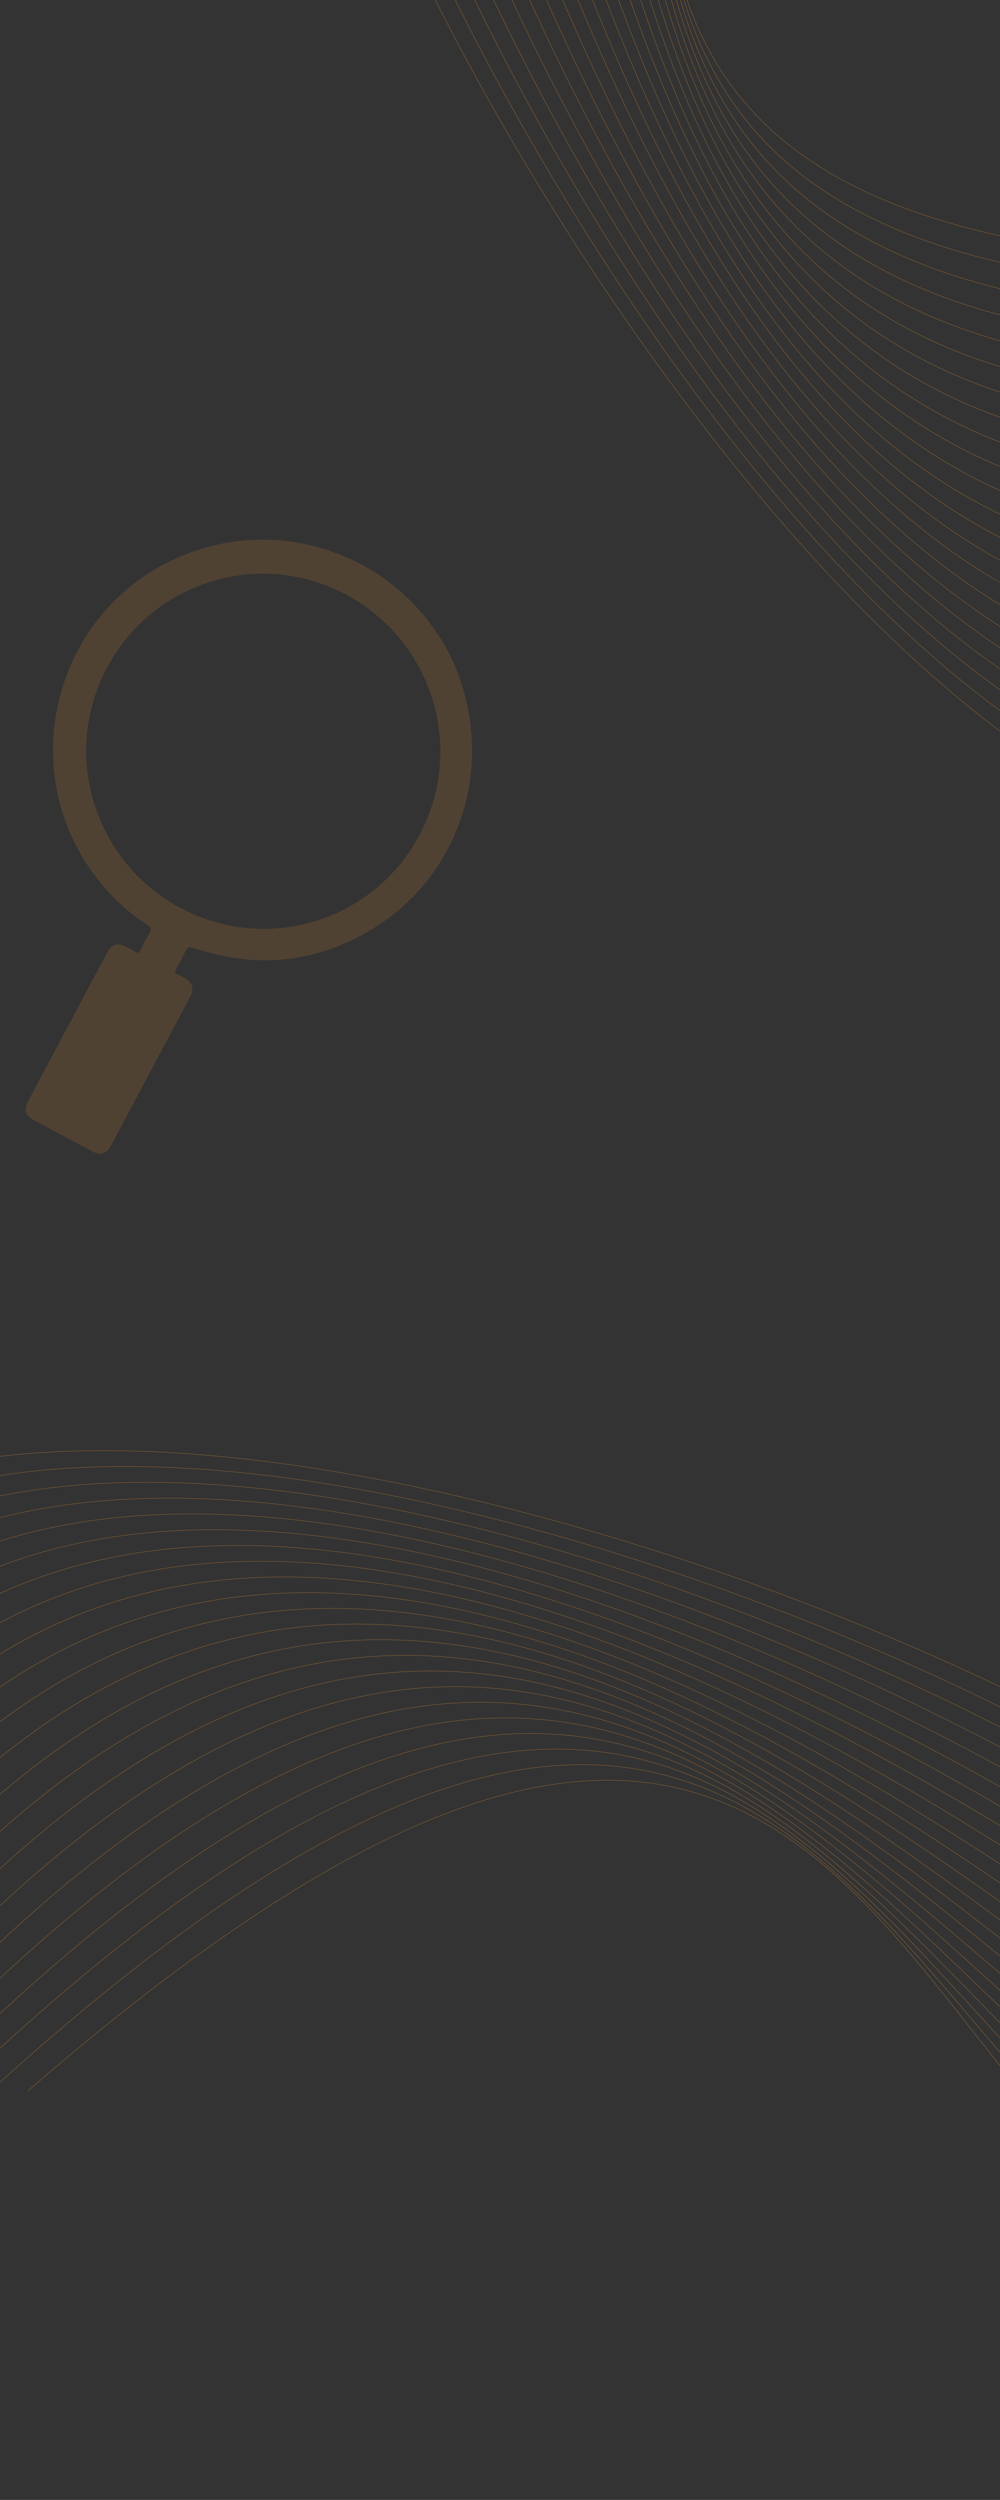 <?xml version="1.0" encoding="utf-8"?>
<!-- Generator: Adobe Illustrator 28.2.0, SVG Export Plug-In . SVG Version: 6.00 Build 0)  -->
<svg version="1.1" id="Layer_1" xmlns="http://www.w3.org/2000/svg" xmlns:xlink="http://www.w3.org/1999/xlink" x="0px" y="0px"
	 viewBox="0 0 2268 5667.09" style="enable-background:new 0 0 2268 5667.09;" xml:space="preserve">
<rect x="0" y="0" width="2268" height="5667.09" fill="#333333" stroke="none"/>
<style type="text/css">
	.st0{opacity:0.16;fill:#EB9335;}
	.st1{fill-rule:evenodd;clip-rule:evenodd;fill:#FFFFFF;}
	.st2{opacity:0.62;fill:#EB9335;}
</style>
<path class="st0" d="M1070.45,1713.04c1.57-62.99-9.23-127.61-33.47-190.67c-7.67-21.15-21.3-48.45-37.51-74.43
	c-36.41-57.67-82.67-105.04-135.23-141.23c-6.03-4.07-11.99-7.98-18.12-11.77c-1.95-1.22-3.9-2.43-5.91-3.61
	c-1.24-0.77-2.49-1.49-3.74-2.22c-2-1.22-4.06-2.36-6.06-3.54c-1.92-1.12-3.89-2.19-5.82-3.26c-1.21-0.67-2.38-1.28-3.54-1.94
	l-0.09-0.01c-17.14-9.24-34.78-17.39-52.84-24.39c-0.6-0.24-1.24-0.48-1.83-0.71c-0.55-0.23-1.1-0.46-1.65-0.64
	c-0.09-0.01-0.19-0.03-0.28-0.09c-0.95-0.14-1.93-0.39-2.91-0.63c-2.34-0.6-4.79-1.36-7.13-2.24c-1.25-0.43-1.75-0.6-1.81-1.49
	c-1.98-0.74-4.01-1.43-5.99-2.07c-1.25-0.43-2.44-0.85-3.7-1.24c-14.84-4.86-29.94-8.99-45.21-12.27c-1.4-0.36-2.87-0.63-4.27-0.94
	c-4.93-1.09-9.92-2.08-14.89-2.93l-0.05-0.01c-1.42-0.26-2.74-0.51-4.16-0.73c-29.24-4.96-58.94-7.17-88.84-6.45
	c-1.65-0.01-3.26,0.04-4.91,0.08c-6.58,0.17-13.23,0.52-19.82,1.08l-0.05-0.01c-1.47,0.07-2.95,0.23-4.42,0.35
	c-8.05,0.63-16.04,1.46-24.07,2.57c-0.9,0.16-1.79,0.26-2.68,0.42c-0.74,0.08-1.43,0.17-2.13,0.31
	c-10.82,1.57-21.68,3.47-32.44,5.92c-0.35,0.09-0.65,0.14-1.01,0.24c-0.25,0.06-0.46,0.13-0.71,0.18
	c-31.26,6.82-62.21,16.99-92.35,30.53c-12.86,5.77-25.46,12.07-37.86,19.02c-3.65,1.97-7.31,4.04-10.83,6.17
	c-172.16,101.68-254.93,297.33-226.09,483.32c0.8,4.63,1.5,9.3,2.37,13.85l-0.01,0.09c0.41,2.44,0.97,4.81,1.47,7.26
	c0.43,2.3,0.97,4.51,1.44,6.82c0.09,0.35,0.14,0.7,0.23,1.05l-0.01,0.05c2.05,9.24,4.39,18.47,7.02,27.7
	c1.05,3.65,2.15,7.31,3.24,10.97c0.03,0.15,0.11,0.26,0.13,0.41c8.18,26.42,18.96,52.41,32.17,77.65
	c3.67,7.15,7.64,14.31,11.73,21.28c0.58,0.96,1.16,1.92,1.75,2.88c1.27,2.18,2.6,4.32,3.92,6.46c2.5,4.02,5.06,7.95,7.66,11.88
	c1.23,1.84,2.45,3.67,3.73,5.51c0.79,1.19,1.59,2.33,2.39,3.47c35.19,50.64,78.44,93.19,130.3,126.65c4.99,3.23,7.23,6.09,6.91,9.83
	c-0.21,2.01-1.19,4.33-2.92,7.13c-7.92,12.88-14.75,26.59-21.46,40.18c-0.25,0.35-0.39,0.67-0.49,0.99
	c-1.22,1.95-2.17,3.12-3.56,3.64l-0.01,0.09c-1.69,0.62-3.66,0.13-6.42-1.5c-1.99-1.27-4.17-2.57-6.37-3.73
	c-5.19-2.87-10.47-5.51-15.69-8.24c-6.62-3.38-12.63-5.06-17.97-5c-6.41,0.05-12.08,2.54-17.02,7.62
	c-2.71,2.84-5.34,6.42-7.65,10.83c-15.14,28.57-30.32,57.04-45.44,85.52c-39.46,74.19-78.92,148.34-118.39,222.63
	c-4.8,8.98-9.57,18.01-14.38,27.09c-8.88,16.66-8.37,28.04,2.64,37.76c3.06,2.84,6.94,5.46,11.74,8.04c3.1,1.63,6.29,3.33,9.39,4.96
	c11.07,6.04,22.21,11.95,33.39,17.96c6.16,3.21,12.34,6.62,18.46,9.83c22.27,11.91,44.58,23.82,66.81,35.68
	c6.83,3.6,12.83,5.68,18.15,6.09c1.82,0.18,3.62,0.16,5.31-0.12c1.33-0.14,2.6-0.48,3.83-0.93c6.97-2.44,12.92-8.77,18.59-19.32
	c1.22-2.29,2.43-4.49,3.65-6.78l0.01-0.05c1.36-2.56,2.67-5.13,4.03-7.69c1.13-2.01,2.21-4.03,3.34-6.05l0.01-0.09
	c27.67-52.06,55.29-104.07,82.85-156.05c28.13-52.86,56.35-105.66,84.28-158.45c9.69-18.19,5.46-32.27-12.34-42.24
	c-5.65-3.04-11.22-6.36-17.17-9c-5.74-2.47-5.82-5.44-3.12-10.47c7.64-13.64,15.47-27.21,21.94-41.42
	c4.33-9.73,8.67-10.82,18.74-7.45c138.57,46.97,272.19,35.2,398.34-38.84c109.07-64.06,183.85-165.18,215.71-280.22
	c0.17-0.46,0.28-0.88,0.4-1.35c0.02-0.14,0.09-0.28,0.11-0.42c3.3-12.17,6.17-24.44,8.44-36.86c0.13-0.51,0.21-1.08,0.29-1.61
	c0.09-0.28,0.13-0.56,0.18-0.85l0.01-0.09c0.88-4.19,1.62-8.49,2.26-12.71C1068.14,1755.29,1069.9,1734.31,1070.45,1713.04z
	 M992.37,1775.67c-24.46,133.53-115.86,251.79-251.26,303.52c-105.3,40.12-216.71,33.07-311.47-10.66
	c-8.85-4.06-17.44-8.51-25.95-13.24c-71.01-39.32-130.73-100.37-167.99-178.11c-0.89-1.78-1.73-3.61-2.57-5.44
	c-3.6-7.63-6.9-15.36-10.01-23.3c-0.39-0.93-0.82-1.97-1.16-2.94c-0.03-0.1-0.07-0.16-0.11-0.26c-0.11-0.26-0.21-0.52-0.27-0.77
	c-3.85-10.14-7.22-20.31-10.18-30.56c-0.1-0.31-0.2-0.61-0.3-0.92c-1.03-3.79-2.07-7.49-3.01-11.23
	c-43.58-169.73,28.81-347.69,174.99-439.61c12.75-7.97,26.06-15.42,40.01-22c9.94-4.76,20.21-9.17,30.62-13.18
	c122.81-46.79,254.01-29.42,357.22,36.02c11.48,7.22,22.66,15.07,33.37,23.53c5.34,4.16,10.52,8.38,15.66,12.9
	c48.71,42.4,88.03,97.16,112.68,161.98c16.27,42.88,24.73,86.72,26.07,130.2c0.24,7.7,0.23,15.51-0.02,23.24
	C998.12,1735.34,995.96,1755.73,992.37,1775.67z"/>
<rect x="4363.88" y="-894.93" class="st1" width="5000" height="2814.24"/>
<path class="st2" d="M2345.09,4740.74h-1.08c-43.17-48.74-85.51-98.63-127.7-148.36c-139.25-164.11-276.97-326.43-438.26-439.42
	c-371.89-260.53-869.33-258.7-1800.27,587.78h-1.18c931.76-847.38,1429.68-849.16,1801.99-588.35
	c161.37,113.05,299.13,275.4,438.41,439.56C2259.32,4641.83,2301.78,4691.87,2345.09,4740.74 M2381.76,4740.74h-1.12
	c-55.09-57-109.07-116.17-162.99-175.28c-149.65-164.06-298.82-327.6-469.81-442.42c-401-269.27-922.23-270.46-1851.61,617.7h-1.15
	c930.16-889.07,1451.87-887.83,1853.29-618.28c171.07,114.88,320.27,278.44,469.96,442.54
	C2272.4,4624.27,2326.52,4683.61,2381.76,4740.74z M2424.95,4740.74h-1.16c-67.83-64.53-134.42-132.74-201.15-201.11
	c-160.93-164.89-322.74-330.68-505.02-447.64c-431.37-276.79-977.69-280.03-1899.18,648.76h-1.13
	c922.22-929.7,1469.02-926.42,1900.83-649.35c182.36,117.01,344.2,282.83,505.17,447.76
	C2290.2,4607.69,2356.95,4676.08,2424.95,4740.74z M2474.71,4740.74h-1.2c-81.17-71.18-161.2-148.15-241.8-225.67
	c-173.42-166.8-349.48-336.13-545.11-455.66c-462.8-282.76-1035.35-286.57-1942.08,681.33h-1.1
	c907.4-968.8,1480.43-964.96,1943.67-681.93c195.7,119.57,371.8,288.94,545.25,455.77
	C2313.14,4592.29,2393.36,4669.43,2474.71,4740.74z M2507.84,4721.77v1.02c-87.36-72.02-174.35-150.88-262.45-230.75
	c-187.49-169.98-379.99-344.5-591.55-467.09c-494.99-286.81-1094.58-289.16-1979.18,715.79h-1.07
	c885.22-1005.85,1485.31-1003.47,1980.73-716.4c211.64,122.64,404.17,297.18,591.69,467.19
	C2333.9,4571.21,2420.69,4649.9,2507.84,4721.77z M2507.84,4674.02v1.01c-80.3-64.16-161.24-133.6-243.53-204.21
	c-203.53-174.63-415.31-356.35-646.07-482.58C1090.67,3699.67,463.73,3701.35-391,4740.74h-1.05
	c855.29-1040.28,1482.73-1041.94,2010.74-753.12c230.84,126.27,442.66,308.01,646.22,482.68
	C2347,4540.73,2427.73,4610,2507.84,4674.02z M2507.84,4626.14v1c-71.58-55.5-144.35-114.83-218.56-175.33
	c-221.95-180.96-456.72-372.37-710.74-502.83c-560.11-287.67-1213.99-278.87-2030.79,791.76h-1.02
	c817.31-1071.51,1471.69-1080.3,2032.26-792.4c254.11,130.51,488.92,321.95,710.89,502.93
	C2363.87,4511.61,2436.44,4570.78,2507.84,4626.14z M2507.84,4578.15v0.98c-60.85-45.84-123.03-94.2-186.52-143.59
	c-243.08-189.1-505.58-393.3-787.91-528.6c-592.15-283.76-1271.62-264.29-2042.31,833.8h-1
	C261.24,3641.78,941.21,3622.32,1533.82,3906.3c282.41,135.33,544.95,339.57,788.07,528.69
	C2385.18,4484.23,2447.16,4532.45,2507.84,4578.15z M2507.84,4530.05v0.97c-47.66-34.91-96.38-71.23-146.11-108.31
	c-267.15-199.16-563.46-420.07-880.3-560.67c-623.08-276.51-1325.62-242.32-2042.02,878.7h-0.98
	c716.8-1121.88,1419.85-1156.07,2043.39-879.36c316.92,140.64,613.28,361.58,880.47,560.77
	C2411.82,4459.09,2460.36,4495.27,2507.84,4530.05z M2507.84,4481.85v0.96c-31.3-22.32-63.16-45.2-95.56-68.46
	c-294.09-211.14-632.07-453.8-991.07-600.01C773.43,3550.53,57.11,3600.91-593.5,4717.12v-1.66
	C57.21,3600.01,773.64,3549.8,1421.58,3813.69c359.1,146.25,697.13,388.94,991.25,600.11
	C2445.04,4436.91,2476.71,4459.66,2507.84,4481.85z M2507.84,4433.57v0.95c-10.71-7.45-21.51-14.95-32.38-22.51
	c-323.25-224.81-713.28-496.06-1124.05-647.89C693.3,3520.86-18.08,3584.35-593.5,4636.54v-1.73
	c575.56-1051.34,1287.02-1114.68,1945.25-871.37c410.87,151.87,800.96,423.16,1124.25,647.99
	C2486.68,4418.86,2497.29,4426.24,2507.84,4433.57z M2507.84,4385.19v0.94c-345.81-234.4-782.95-524.16-1237.03-674.37
	C608.53,3492.68-89.82,3570.6-593.5,4550.07v-1.8c503.88-978.55,1202.26-1056.3,1864.61-837.19
	C1725.09,3861.26,2162.07,4150.83,2507.84,4385.19z M2507.84,4336.74v0.93c-364.74-241.33-842.4-538.11-1329.46-679.72
	c-658.8-191.54-1334.8-98.99-1771.88,798.73v-1.9c437.33-896.71,1113.33-989.07,1772.15-797.53
	C1665.61,3798.84,2143.12,4095.45,2507.84,4336.74z M2507.84,4288.23v0.92c-422.2-272.89-1009.91-612.4-1580.16-717.28
	c-595.67-109.56-1172.25,37.08-1521.18,783.2v-1.96c349.2-745.09,925.73-891.51,1521.36-781.96
	C1498.03,3676.01,2085.6,4015.35,2507.84,4288.23z M2507.84,4239.64v0.92c-430.29-271.87-1046.3-605.46-1633.21-706.41
	c-593.05-102.01-1156.34,33.61-1468.12,710.6v-1.97c312.12-675.94,875.33-811.34,1468.29-709.35
	C1461.62,3634.36,2077.5,3967.78,2507.84,4239.64z M2507.84,4190.99v0.91c-437.21-270.24-1079.6-596.9-1681.94-694.77
	c-234.84-38.15-463.58-41.53-671.68,6.8c-208.08,48.32-395.53,148.32-547.8,316.92c-76,84.15-143.23,185.39-199.91,305.82v-1.96
	c56.54-119.75,123.54-220.51,199.23-304.31c152.4-168.74,340.01-268.82,548.26-317.18c208.23-48.35,437.1-44.98,672.06-6.81
	C1428.31,3594.26,2070.56,3920.78,2507.84,4190.99z M2507.84,4142.28v0.9c-466.26-282.09-1180.28-620.57-1822.98-695.63
	c-220.45-25.75-432.51-20.5-623.28,28.65c-190.75,49.14-360.23,142.18-495.57,292.03c-60.33,66.8-113.88,144.91-159.5,235.43v-1.86
	c45.48-89.92,98.8-167.56,158.83-234.02c135.45-149.97,305.08-243.09,496-292.28c190.89-49.18,403.07-54.43,623.64-28.67
	C1327.61,3521.87,2041.48,3860.19,2507.84,4142.28z M2507.84,4093.51v0.9c-338.83-200.79-815.66-427.45-1300.64-566.5
	C844.82,3424,477.91,3369.02,160.67,3410.31c-317.18,41.28-584.72,178.81-748.43,459.93c-1.93,3.31-3.83,6.64-5.73,9.99v-1.68
	c1.65-2.89,3.3-5.78,4.97-8.64c163.86-281.37,431.63-419.02,749.07-460.33c317.38-41.31,684.43,13.69,1046.92,117.62
	C1692.29,3666.21,2168.98,3892.76,2507.84,4093.51z M2507.84,4044.69v0.89c-362.18-210.33-889.77-446.02-1416.04-578.85
	c-358.31-90.43-716-133.18-1020.39-87.75c-280.72,41.89-516.12,158.79-664.91,382.44v-1.48
	c148.97-223.14,384.26-339.82,664.76-381.68c304.54-45.45,662.35-2.69,1020.77,87.77C1618.16,3598.81,2145.6,3834.4,2507.84,4044.69
	z M2507.84,3995.82v0.89c-386.23-219.93-968.9-464.18-1536.93-588.83c-352.42-77.34-699.18-108.64-989.84-59.52
	c-238.66,40.33-439.48,134.9-574.57,302.71v-1.3c135.21-167.43,335.94-261.84,574.4-302.14c290.79-49.14,637.68-17.83,990.22,59.53
	C1539,3531.79,2121.53,3775.93,2507.84,3995.82z M2507.84,3946.92v0.88c-410.55-229.34-1051.97-481.31-1661.16-595.94
	c-345-64.92-679.64-85.79-956.09-33.54c-196.48,37.13-363.56,111.22-484.08,232.66v-1.14c120.6-121.18,287.59-195.15,483.9-232.24
	c276.58-52.27,611.34-31.4,956.45,33.54C1455.91,3465.73,2097.18,3717.6,2507.84,3946.92z M61.72,4740.74
	c927.55-805.05,1403.01-810.4,1747.64-559.23c152.94,111.46,280.09,273.41,409.58,438.33c31.68,40.35,63.51,80.88,95.89,120.9h-1.05
	c-32.26-39.88-63.98-80.27-95.55-120.49c-129.46-164.88-256.58-326.79-409.42-438.18c-344.22-250.87-819.2-245.47-1745.89,558.67
	H61.72z"/>
<path class="st2" d="M1466.93-823.98l0.85,0.67c3.7,65.01,6.02,130.4,8.34,195.57c7.64,215.09,15.2,427.83,71.82,616.44
	c130.55,434.9,522.17,741.62,1777.34,653.84l0.92,0.73C2069.83,731.26,1677.85,424.2,1547.16-11.18
	c-56.65-188.71-64.21-401.5-71.86-616.65C1472.98-693.2,1470.65-758.79,1466.93-823.98 M1438.14-846.7l0.88,0.69
	c7.93,78.87,13.65,158.76,19.36,238.56c15.84,221.5,31.64,442.29,94.73,638.34c147.98,459.79,556.41,783.63,1836.18,662.16l0.9,0.71
	C2109.25,815.47,1700.46,491.3,1552.33,31.02c-63.13-196.16-78.93-416.98-94.77-638.53C1451.84-687.52,1446.11-767.63,1438.14-846.7
	z M1404.24-873.45l0.91,0.72c13.28,92.68,23.28,187.47,33.31,282.48c24.18,229.14,48.5,459.51,119.14,664.26
	c167.16,484.51,594.02,825.5,1892.77,667.24l0.89,0.7c-1299.89,158.52-1727.1-182.79-1894.43-667.8
	c-70.67-204.83-94.99-435.25-119.18-664.44C1427.59-685.53,1417.56-780.57,1404.24-873.45z M1365.17-904.28l0.94,0.74
	c19.62,106.15,34.77,216.16,50.01,326.94c32.81,238.37,66.12,480.37,145.64,695.39C1749.9,627.46,2197,985.14,3508.39,787.04
	l0.86,0.68c-1312.47,198.4-1759.93-159.61-1948.24-668.76c-79.55-215.1-112.87-457.14-145.68-695.56
	C1400.04-687.65,1384.86-797.9,1365.17-904.28z M1327.42-909.91l0.63-0.8c23.96,110.65,43.39,226.45,63.07,343.73
	c41.88,249.59,84.88,505.83,175.01,733.12c210.89,531.79,680.12,905.07,1997.1,664.18l0.84,0.67
	c-1318.02,241.22-1787.61-132.4-1998.69-664.66c-90.17-227.38-133.18-483.67-175.06-733.29
	C1370.69-683.97,1351.3-799.5,1327.42-909.91z M1297.84-872.42l0.62-0.79c23.29,100.11,43.81,204.76,64.67,311.17
	c51.59,263.17,105.27,537.02,208.22,779.06c235.38,553.35,728.57,940.42,2043.43,653.98l0.82,0.65
	c-1315.85,286.79-1809.42-100.6-2044.99-654.43c-102.99-242.12-156.68-516.01-208.27-779.23
	C1341.52-668.15,1321.06-772.54,1297.84-872.42z M1268.18-834.84l0.62-0.78c21.81,87.91,42.18,179.57,62.95,273.03
	c62.13,279.54,127.85,575.25,246.44,835.02c261.49,572.81,780.24,970.97,2084.67,636.51l0.8,0.63
	c-1305.38,334.83-1824.52-63.65-2086.21-636.92c-118.63-259.86-184.36-555.61-246.49-835.19
	C1310.24-655.75,1289.93-747.15,1268.18-834.84z M1238.45-797.16l0.61-0.77c19.38,73.68,38.22,150.16,57.47,228.27
	c73.67,299.03,153.24,621.95,291.06,903.05c289.06,589.58,834.5,995.23,2119.76,610.65l0.78,0.62
	c-1286.15,384.98-1831.99-20.98-2121.27-611.02C1449,52.45,1369.42-270.52,1295.73-569.59
	C1276.55-647.45,1257.76-723.7,1238.45-797.16z M1208.65-759.41l0.6-0.76c15.78,56.93,31.53,115.63,47.6,175.54
	c86.33,321.84,182.1,678.81,343.71,985.46c317.83,603.05,890.5,1011.43,2147.34,575.22l0.77,0.61
	c-1257.69,436.63-1830.76,27.94-2148.83-575.56c-161.66-306.73-257.43-663.76-343.78-985.64
	C1240.06-644.22,1224.37-702.69,1208.65-759.41z M1178.79-721.57l0.59-0.75c10.74,36.91,21.58,74.61,32.61,112.93
	c100.06,347.93,215.05,747.79,406.3,1084.96c345.08,608.4,938.6,1012.6,2140.81,539.41l-1.03,1.3
	c-1201.82,472.53-1795.33,68.13-2140.49-540.41c-191.29-337.27-306.31-737.18-406.38-1085.16
	C1200.25-647.39,1189.47-684.87,1178.79-721.57z M1148.88-683.66l0.59-0.74c3.8,12.48,7.62,25.06,11.47,37.73
	c114.49,376.72,252.62,831.28,481.02,1204.93c365.92,598.65,963.7,989.5,2067.23,519.99l-1.07,1.36
	C2605,1548.36,2007.26,1157.33,1641.28,558.58c-228.45-373.75-366.61-828.36-481.12-1205.14
	C1156.37-659.02,1152.62-671.38,1148.88-683.66z M1118.91-645.69l0.58-0.74c126.25,398.23,289.91,896.49,553.31,1295.71
	c384.17,582.26,980.64,953.7,1982.81,496.84l-1.12,1.42c-1001.74,456.02-1598.15,84.42-1982.36-497.9
	C1408.8,250.51,1245.16-247.51,1118.91-645.69z M1088.9-607.66l0.58-0.73C1226.3-193,1417.41,335.89,1712.03,748.78
	c398.5,558.48,986.5,904.6,1885.74,470.65l-1.18,1.49c-898.81,433-1486.69,86.73-1885.2-471.76
	C1416.83,336.35,1225.72-192.3,1088.9-607.66z M1058.84-569.57l0.57-0.72C1221.8-94.53,1472.83,536.07,1855.5,971.67
	c399.74,455.01,943.19,697.09,1679.32,327.53l-1.22,1.54c-735.7,368.58-1278.98,126.36-1678.69-328.62
	C1472.28,536.58,1221.26-93.79,1058.84-569.57z M1028.75-531.43l0.57-0.72c169.35,479.98,446.28,1123.46,844.47,1566.29
	c402.36,447.46,928.56,689.95,1592.69,351.66l-1.22,1.55C2801.5,1724.61,2275.5,1482,1873.2,1034.6
	C1475.06,591.83,1198.15-51.44,1028.75-531.43z M998.61-493.24l0.56-0.72c175.8,482.98,477.72,1137.37,889.93,1587.34
	c160.71,175.43,338.19,319.78,531.49,410.76c193.28,90.97,402.38,128.59,626.36,90.57c111.79-18.98,227.29-56.8,346.38-116.23
	l-1.21,1.54c-118.57,58.98-233.58,96.57-344.92,115.47c-224.16,38.05-433.44,0.4-626.88-90.65
	c-193.42-91.04-370.99-235.47-531.79-410.99C1476.37,643.95,1174.47-10.24,998.61-493.24z M968.43-455l0.56-0.71
	c191.26,510.29,542.09,1218.32,1000.12,1675.4c157.1,156.78,326.82,284.02,507.03,363.63c180.18,79.59,370.87,111.55,569.93,77.76
	c88.75-15.06,179.16-43.21,271.06-86.01l-1.16,1.46c-91.41,42.42-181.35,70.33-269.65,85.32c-199.23,33.82-390.08,1.83-570.43-77.83
	c-180.32-79.65-350.13-206.97-507.32-363.83C1510.58,763.16,1159.77,55.34,968.43-455z M938.22-416.71l0.56-0.71
	c141.6,367.52,375.5,840.85,670.07,1250.44c220.1,306.05,474.07,576.51,748.68,740.62c274.56,164.08,569.78,221.86,872.45,102.6
	c3.56-1.4,7.13-2.84,10.69-4.29l-1.04,1.32c-3.08,1.25-6.17,2.49-9.25,3.71c-302.93,119.36-598.4,61.54-873.2-102.68
	c-274.74-164.19-528.8-434.74-748.98-740.89C1313.72,423.93,1079.86-49.21,938.22-416.71z M907.98-378.4l0.55-0.7
	c154.02,389.47,422.17,901.33,753.01,1331.62c225.25,292.96,479.56,548.1,746.65,701c246.32,141.02,503.53,195.08,758.87,111.69
	l-0.92,1.16c-255.17,82.88-512.16,28.72-758.29-112.19c-267.22-152.98-521.62-408.2-746.94-701.26
	C1330.16,522.76,1062.05,11.08,907.98-378.4z M877.7-340.03l0.55-0.7c166.95,411.91,473.04,964.6,841.72,1414.34
	c228.74,279.03,481.56,518.42,740.16,659.92c212.33,116.19,428.56,166.36,638.56,118.31l-0.8,1.02
	c-209.87,47.67-425.92-2.56-638.08-118.66c-258.72-141.57-511.63-381.04-740.45-660.16C1350.77,624.42,1044.73,71.9,877.7-340.03z
	 M847.41-301.64l0.54-0.69c180.21,434.37,527.64,1029.52,934.84,1496.89c230.61,264.68,480.38,488.37,729.76,618.62
	c177.24,92.57,354.29,137.91,524.14,117.24l-0.71,0.9c-169.74,20.42-346.65-24.97-523.74-117.46
	c-249.5-130.3-499.36-354.07-730.04-618.84C1375.09,727.75,1027.71,132.77,847.41-301.64z M3259.39,590.54
	C2032.54,647.9,1655.98,357.56,1541.04-53.1c-51.01-182.24-50.5-388.14-49.98-597.82c0.13-51.3,0.25-102.84-0.38-154.31l0.82,0.65
	c0.62,51.29,0.49,102.65,0.37,153.78c-0.51,209.64-1.02,415.48,49.95,597.61c114.8,410.17,491.01,700.18,1716.62,642.99
	L3259.39,590.54z"/>
</svg>
